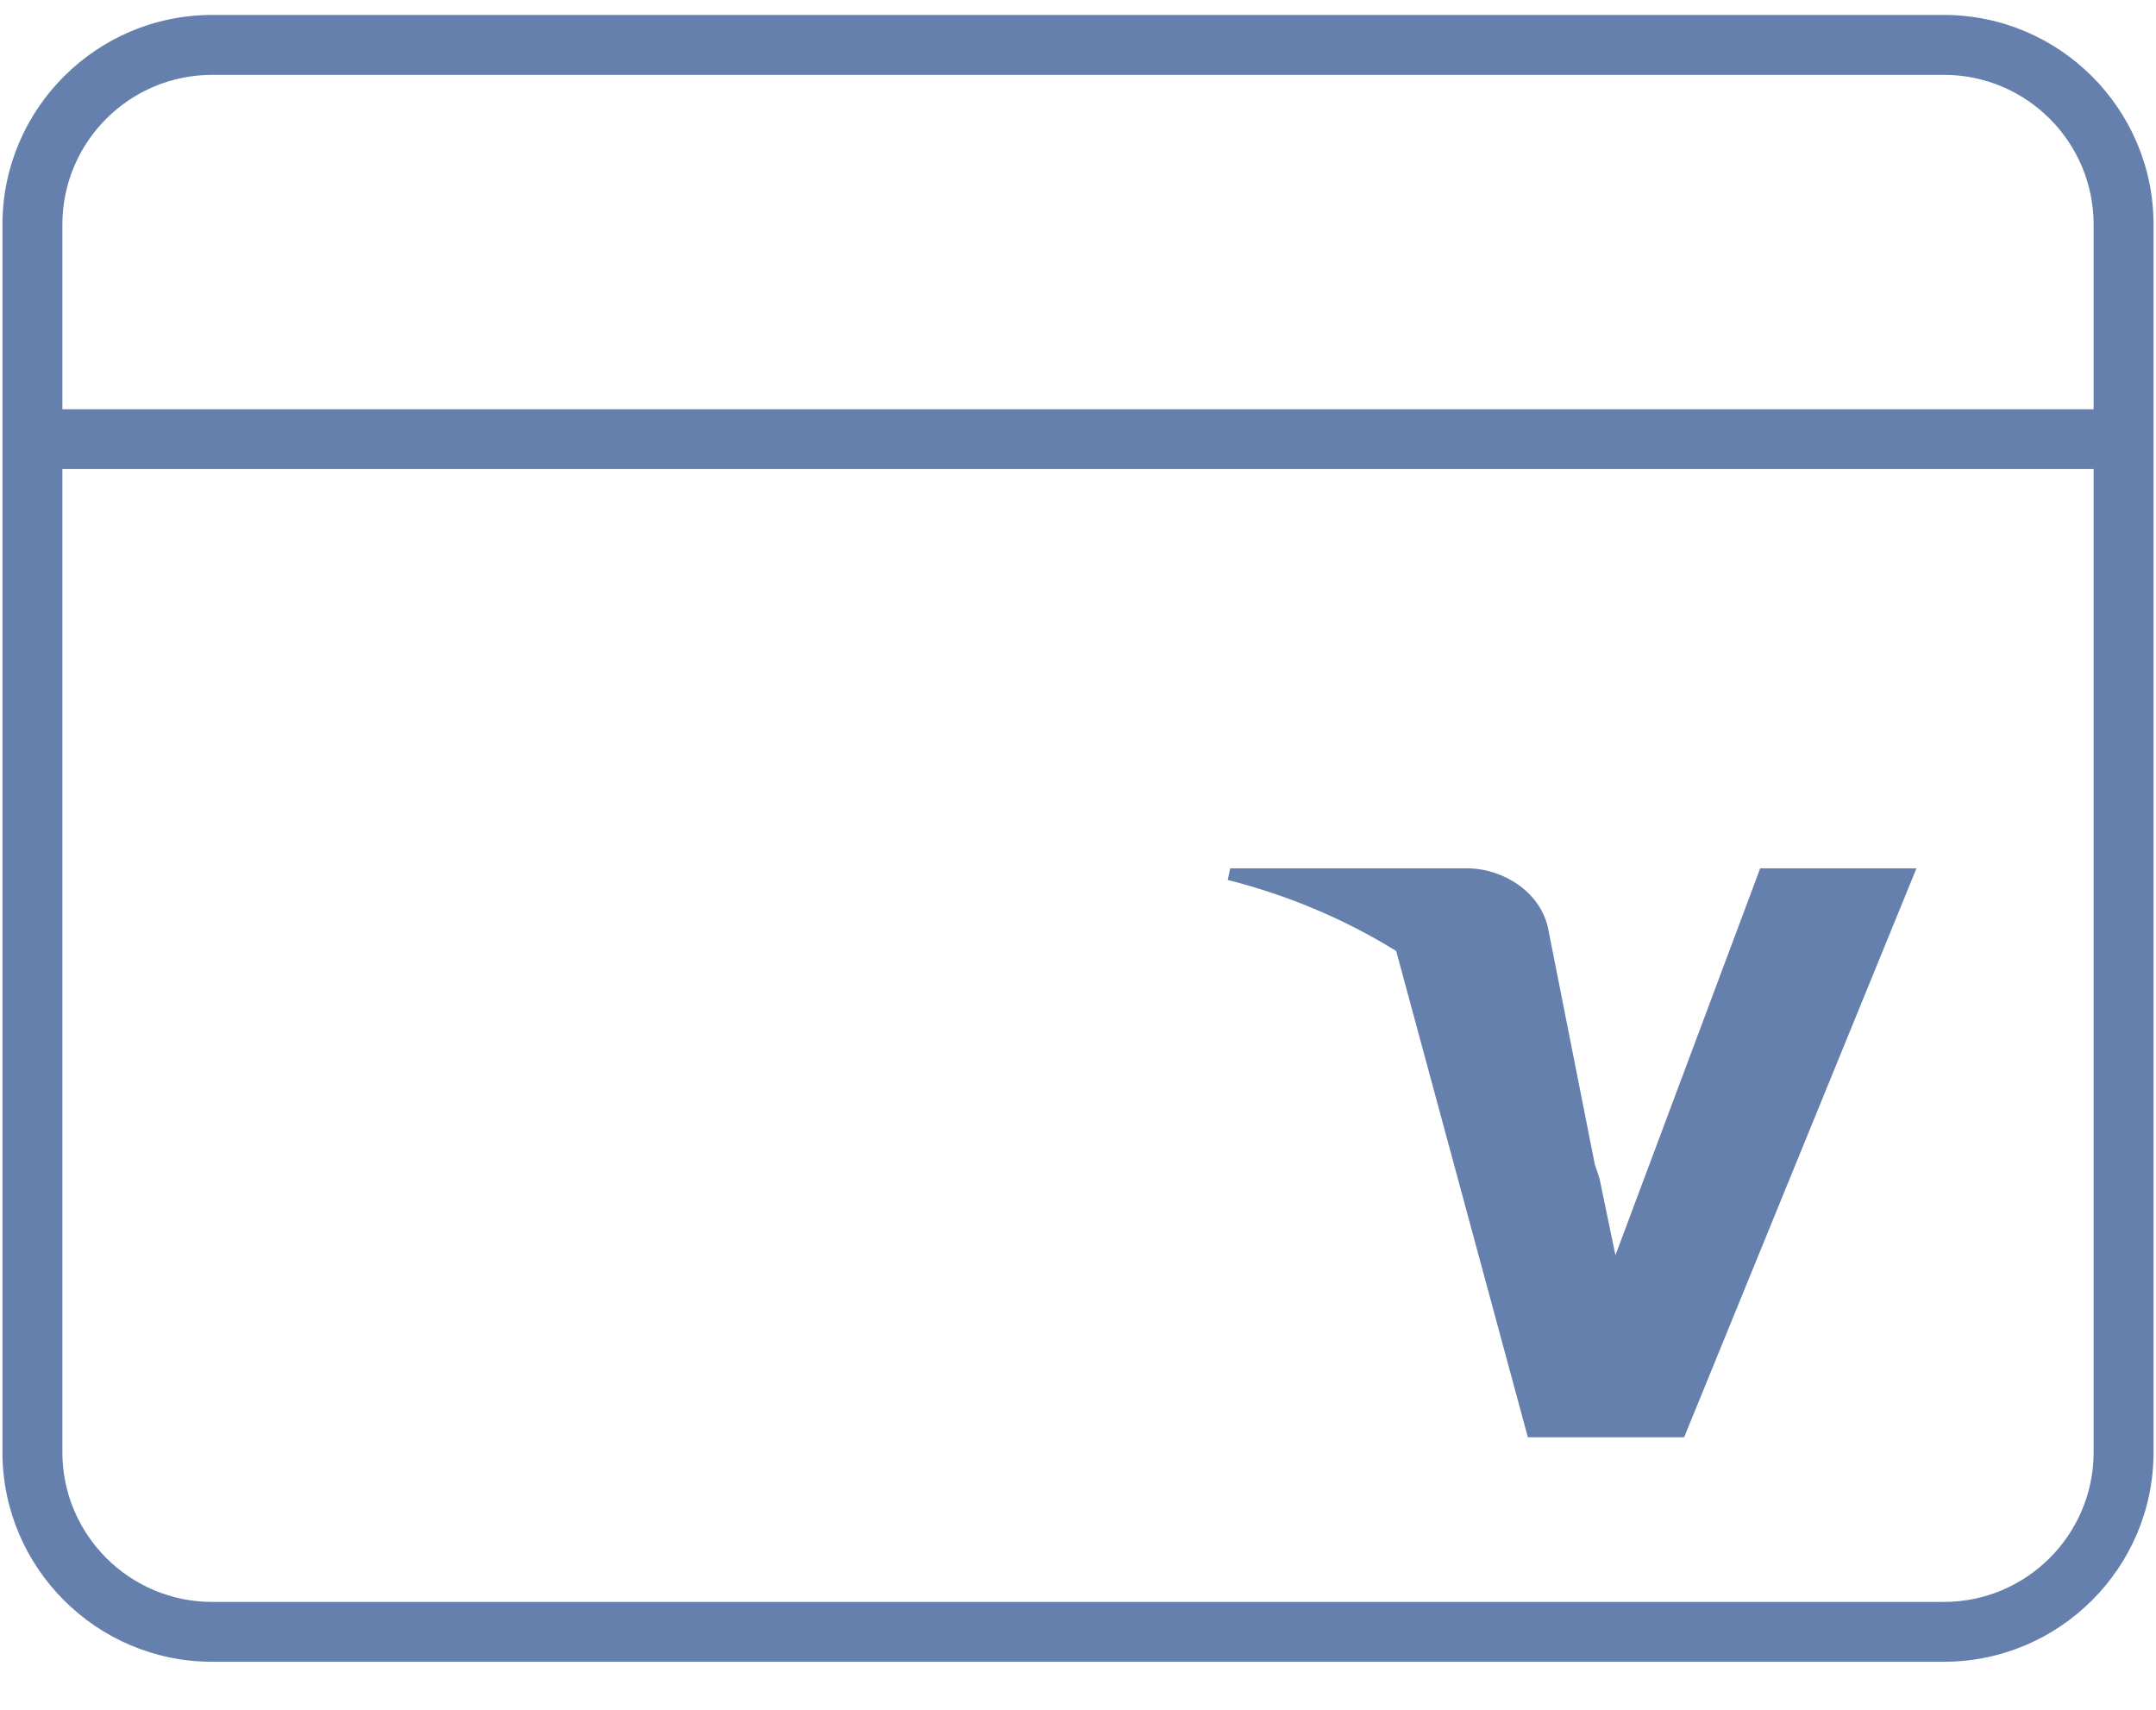 <?xml version="1.0" encoding="UTF-8"?>
<svg width="29px" height="23px" viewBox="0 0 29 23" version="1.1" xmlns="http://www.w3.org/2000/svg" xmlns:xlink="http://www.w3.org/1999/xlink">
    <!-- Generator: sketchtool 48.2 (47327) - http://www.bohemiancoding.com/sketch -->
    <title>BECAA086-CEAA-49DA-B7FD-0C7F71431F4F</title>
    <desc>Created with sketchtool.</desc>
    <defs></defs>
    <g id="01_01_consulta-productos" stroke="none" stroke-width="1" fill="none" fill-rule="evenodd" transform="translate(-866, -233)">
        <g id="noun_1401831_cc-copy" transform="translate(866, 233)" fill="#6680AD" fill-rule="nonzero">
            <g id="Group">
                <path d="M26.147,0.201 L2.853,0.201 C1.299,0.201 0.033,1.466 0.033,3.021 L0.033,19.535 C0.033,21.089 1.299,22.354 2.853,22.354 L26.147,22.354 C27.701,22.354 28.967,21.089 28.967,19.535 L28.967,3.021 C28.967,1.466 27.701,0.201 26.147,0.201 Z M2.853,1.007 L26.147,1.007 C27.258,1.007 28.161,1.91 28.161,3.021 L28.161,5.505 L0.839,5.505 L0.839,3.021 C0.839,1.91 1.742,1.007 2.853,1.007 Z M26.147,21.549 L2.853,21.549 C1.742,21.549 0.839,20.645 0.839,19.535 L0.839,6.31 L28.161,6.31 L28.161,19.535 C28.161,20.645 27.258,21.549 26.147,21.549 Z" id="Shape"></path>
                <g id="visa" transform="translate(16.514, 11.681)">
                    <path d="M2.266,1.112 C1.6,0.699 0.839,0.369 0,0.156 L0.033,0 L3.26,0 C3.697,0.016 4.19,0.299 4.306,0.792 C4.306,0.792 4.762,3.097 4.939,3.989 C4.962,4.052 4.983,4.115 5.002,4.178 L5.215,5.204 L7.162,0 C7.162,0 9.264,0 9.264,0 L6.139,7.653 L4.037,7.653 L2.266,1.112 Z" id="Combined-Shape"></path>
                </g>
            </g>
        </g>
    </g>
</svg>